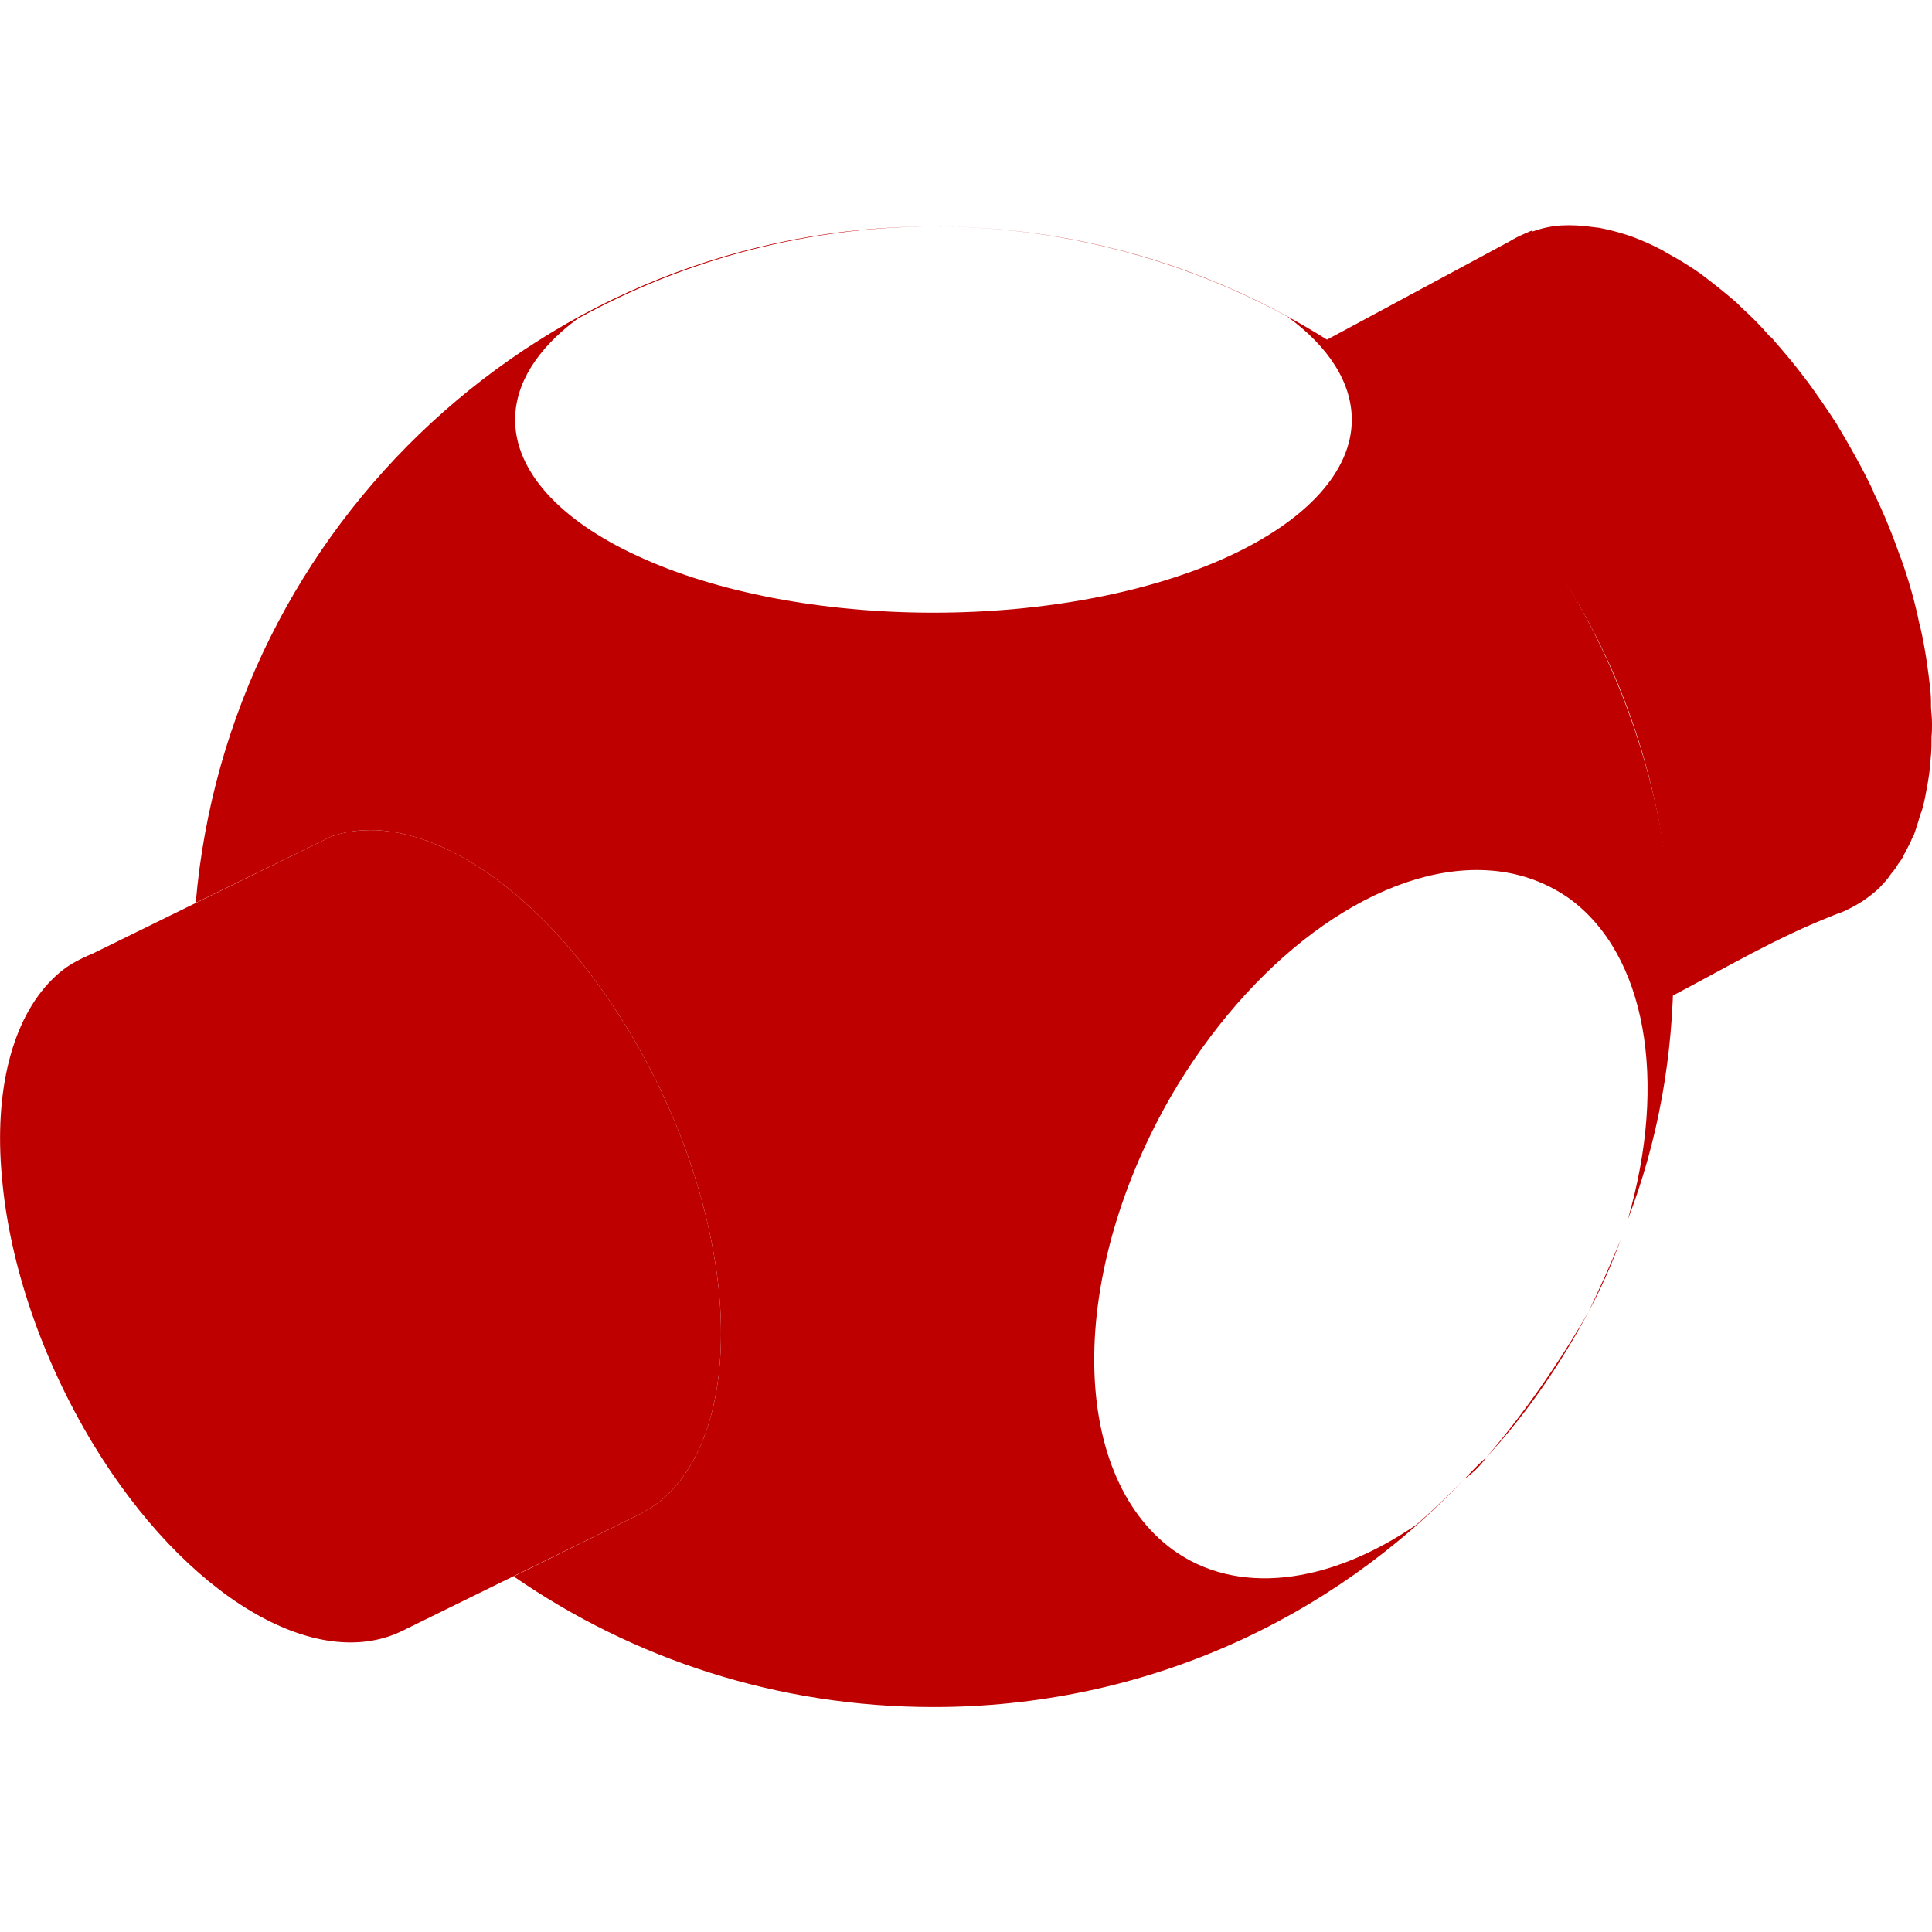 
<svg xmlns="http://www.w3.org/2000/svg" xmlns:xlink="http://www.w3.org/1999/xlink" width="16px" height="16px" viewBox="0 0 16 16" version="1.1">
<g id="surface1">
<path style=" stroke:none;fill-rule:nonzero;fill:#bf0000;fill-opacity:1;" d="M 12.934 1.867 C 12.848 1.871 12.766 1.891 12.688 1.918 L 12.684 1.91 L 12.629 1.934 C 12.586 1.953 12.543 1.973 12.5 2 L 10.984 2.816 C 12.891 4.117 13.926 5.953 13.844 8.25 C 14.32 8 14.703 7.77 15.18 7.582 C 15.191 7.578 15.207 7.57 15.223 7.566 C 15.254 7.555 15.281 7.543 15.312 7.527 C 15.328 7.52 15.348 7.508 15.363 7.5 C 15.391 7.484 15.418 7.469 15.445 7.449 C 15.484 7.422 15.523 7.391 15.562 7.355 C 15.598 7.316 15.633 7.281 15.66 7.238 C 15.684 7.211 15.703 7.184 15.719 7.156 C 15.738 7.133 15.754 7.109 15.766 7.082 C 15.785 7.047 15.805 7.008 15.824 6.969 C 15.832 6.949 15.84 6.93 15.852 6.91 C 15.867 6.863 15.883 6.82 15.895 6.773 C 15.902 6.75 15.91 6.727 15.918 6.707 C 15.93 6.664 15.941 6.617 15.949 6.57 C 15.953 6.543 15.961 6.512 15.965 6.484 C 15.973 6.438 15.98 6.391 15.984 6.34 C 15.988 6.312 15.988 6.281 15.992 6.25 C 15.996 6.203 15.996 6.152 15.996 6.102 C 16 6.066 16 6.031 16 5.996 C 16 5.953 15.996 5.906 15.992 5.863 C 15.992 5.82 15.992 5.777 15.988 5.734 C 15.984 5.723 15.984 5.703 15.984 5.691 C 15.965 5.527 15.941 5.355 15.902 5.188 C 15.902 5.18 15.898 5.172 15.895 5.164 C 15.859 4.988 15.809 4.809 15.746 4.633 L 15.742 4.621 C 15.742 4.621 15.738 4.617 15.738 4.613 C 15.676 4.438 15.605 4.258 15.52 4.086 C 15.516 4.074 15.512 4.066 15.508 4.055 C 15.418 3.867 15.316 3.688 15.211 3.512 C 15.133 3.391 15.051 3.273 14.969 3.16 C 14.961 3.152 14.953 3.141 14.945 3.129 C 14.863 3.02 14.777 2.918 14.691 2.82 C 14.68 2.805 14.668 2.793 14.652 2.781 C 14.578 2.695 14.5 2.617 14.422 2.547 C 14.406 2.531 14.395 2.52 14.379 2.504 C 14.289 2.426 14.195 2.352 14.102 2.281 C 14.098 2.277 14.09 2.273 14.082 2.266 C 14.004 2.211 13.922 2.16 13.844 2.117 C 13.82 2.102 13.793 2.09 13.77 2.074 C 13.68 2.027 13.594 1.988 13.508 1.957 C 13.5 1.953 13.492 1.953 13.484 1.949 C 13.402 1.922 13.324 1.902 13.246 1.887 C 13.223 1.883 13.203 1.883 13.18 1.879 C 13.098 1.867 13.012 1.863 12.934 1.867 Z M 12.934 1.867 "/>
<path style=" stroke:none;fill-rule:evenodd;fill:#bf0000;fill-opacity:1;" d="M 1.621 7.477 C 1.891 4.34 4.523 1.875 7.73 1.875 C 11.117 1.875 13.859 4.621 13.859 8.008 C 13.859 8.746 13.73 9.453 13.48 10.102 C 13.816 8.945 13.629 7.902 12.996 7.441 C 12.797 7.301 12.562 7.219 12.305 7.207 C 11.445 7.164 10.434 7.871 9.754 8.984 C 9.32 9.699 9.07 10.504 9.062 11.227 C 9.055 11.949 9.289 12.527 9.715 12.836 C 10.234 13.211 10.988 13.133 11.727 12.629 C 11.867 12.508 12 12.379 12.129 12.246 C 12.188 12.188 12.242 12.125 12.309 12.07 C 12.629 11.695 12.91 11.289 13.156 10.863 C 13.25 10.664 13.34 10.469 13.422 10.266 C 13.348 10.473 13.258 10.672 13.156 10.863 C 12.922 11.301 12.641 11.711 12.309 12.07 C 12.258 12.141 12.199 12.199 12.129 12.246 C 11.027 13.418 9.465 14.137 7.73 14.137 C 6.438 14.137 5.242 13.738 4.254 13.055 L 5.324 12.527 L 5.32 12.527 C 5.402 12.484 5.477 12.43 5.543 12.363 C 5.871 12.035 6.02 11.445 5.957 10.727 C 5.891 10.008 5.621 9.215 5.199 8.523 C 4.605 7.543 3.801 6.906 3.113 6.875 C 2.98 6.871 2.852 6.887 2.738 6.93 Z M 7.73 1.875 C 6.699 1.879 5.684 2.141 4.781 2.641 C 4.445 2.891 4.266 3.18 4.266 3.477 C 4.266 3.898 4.629 4.305 5.281 4.605 C 5.93 4.906 6.812 5.074 7.73 5.074 C 8.648 5.074 9.531 4.906 10.18 4.605 C 10.828 4.305 11.195 3.898 11.195 3.477 C 11.195 3.172 11.008 2.875 10.66 2.621 C 9.762 2.133 8.754 1.875 7.73 1.875 Z M 7.73 1.875 "/>
<path style=" stroke:none;fill-rule:nonzero;fill:#bf0000;fill-opacity:1;" d="M 3.113 6.875 C 2.98 6.871 2.852 6.887 2.738 6.93 L 0.766 7.898 C 0.707 7.922 0.652 7.949 0.598 7.98 L 0.586 7.988 C 0.527 8.023 0.477 8.066 0.43 8.113 C 0.102 8.441 -0.051 9.031 0.016 9.75 C 0.078 10.473 0.352 11.266 0.77 11.957 C 1.535 13.219 2.621 13.867 3.344 13.5 L 5.324 12.527 L 5.32 12.527 C 5.402 12.484 5.477 12.43 5.543 12.363 C 5.871 12.035 6.02 11.445 5.957 10.727 C 5.891 10.008 5.621 9.215 5.199 8.523 C 4.605 7.543 3.801 6.906 3.113 6.875 Z M 3.113 6.875 "/>
</g>
</svg>
